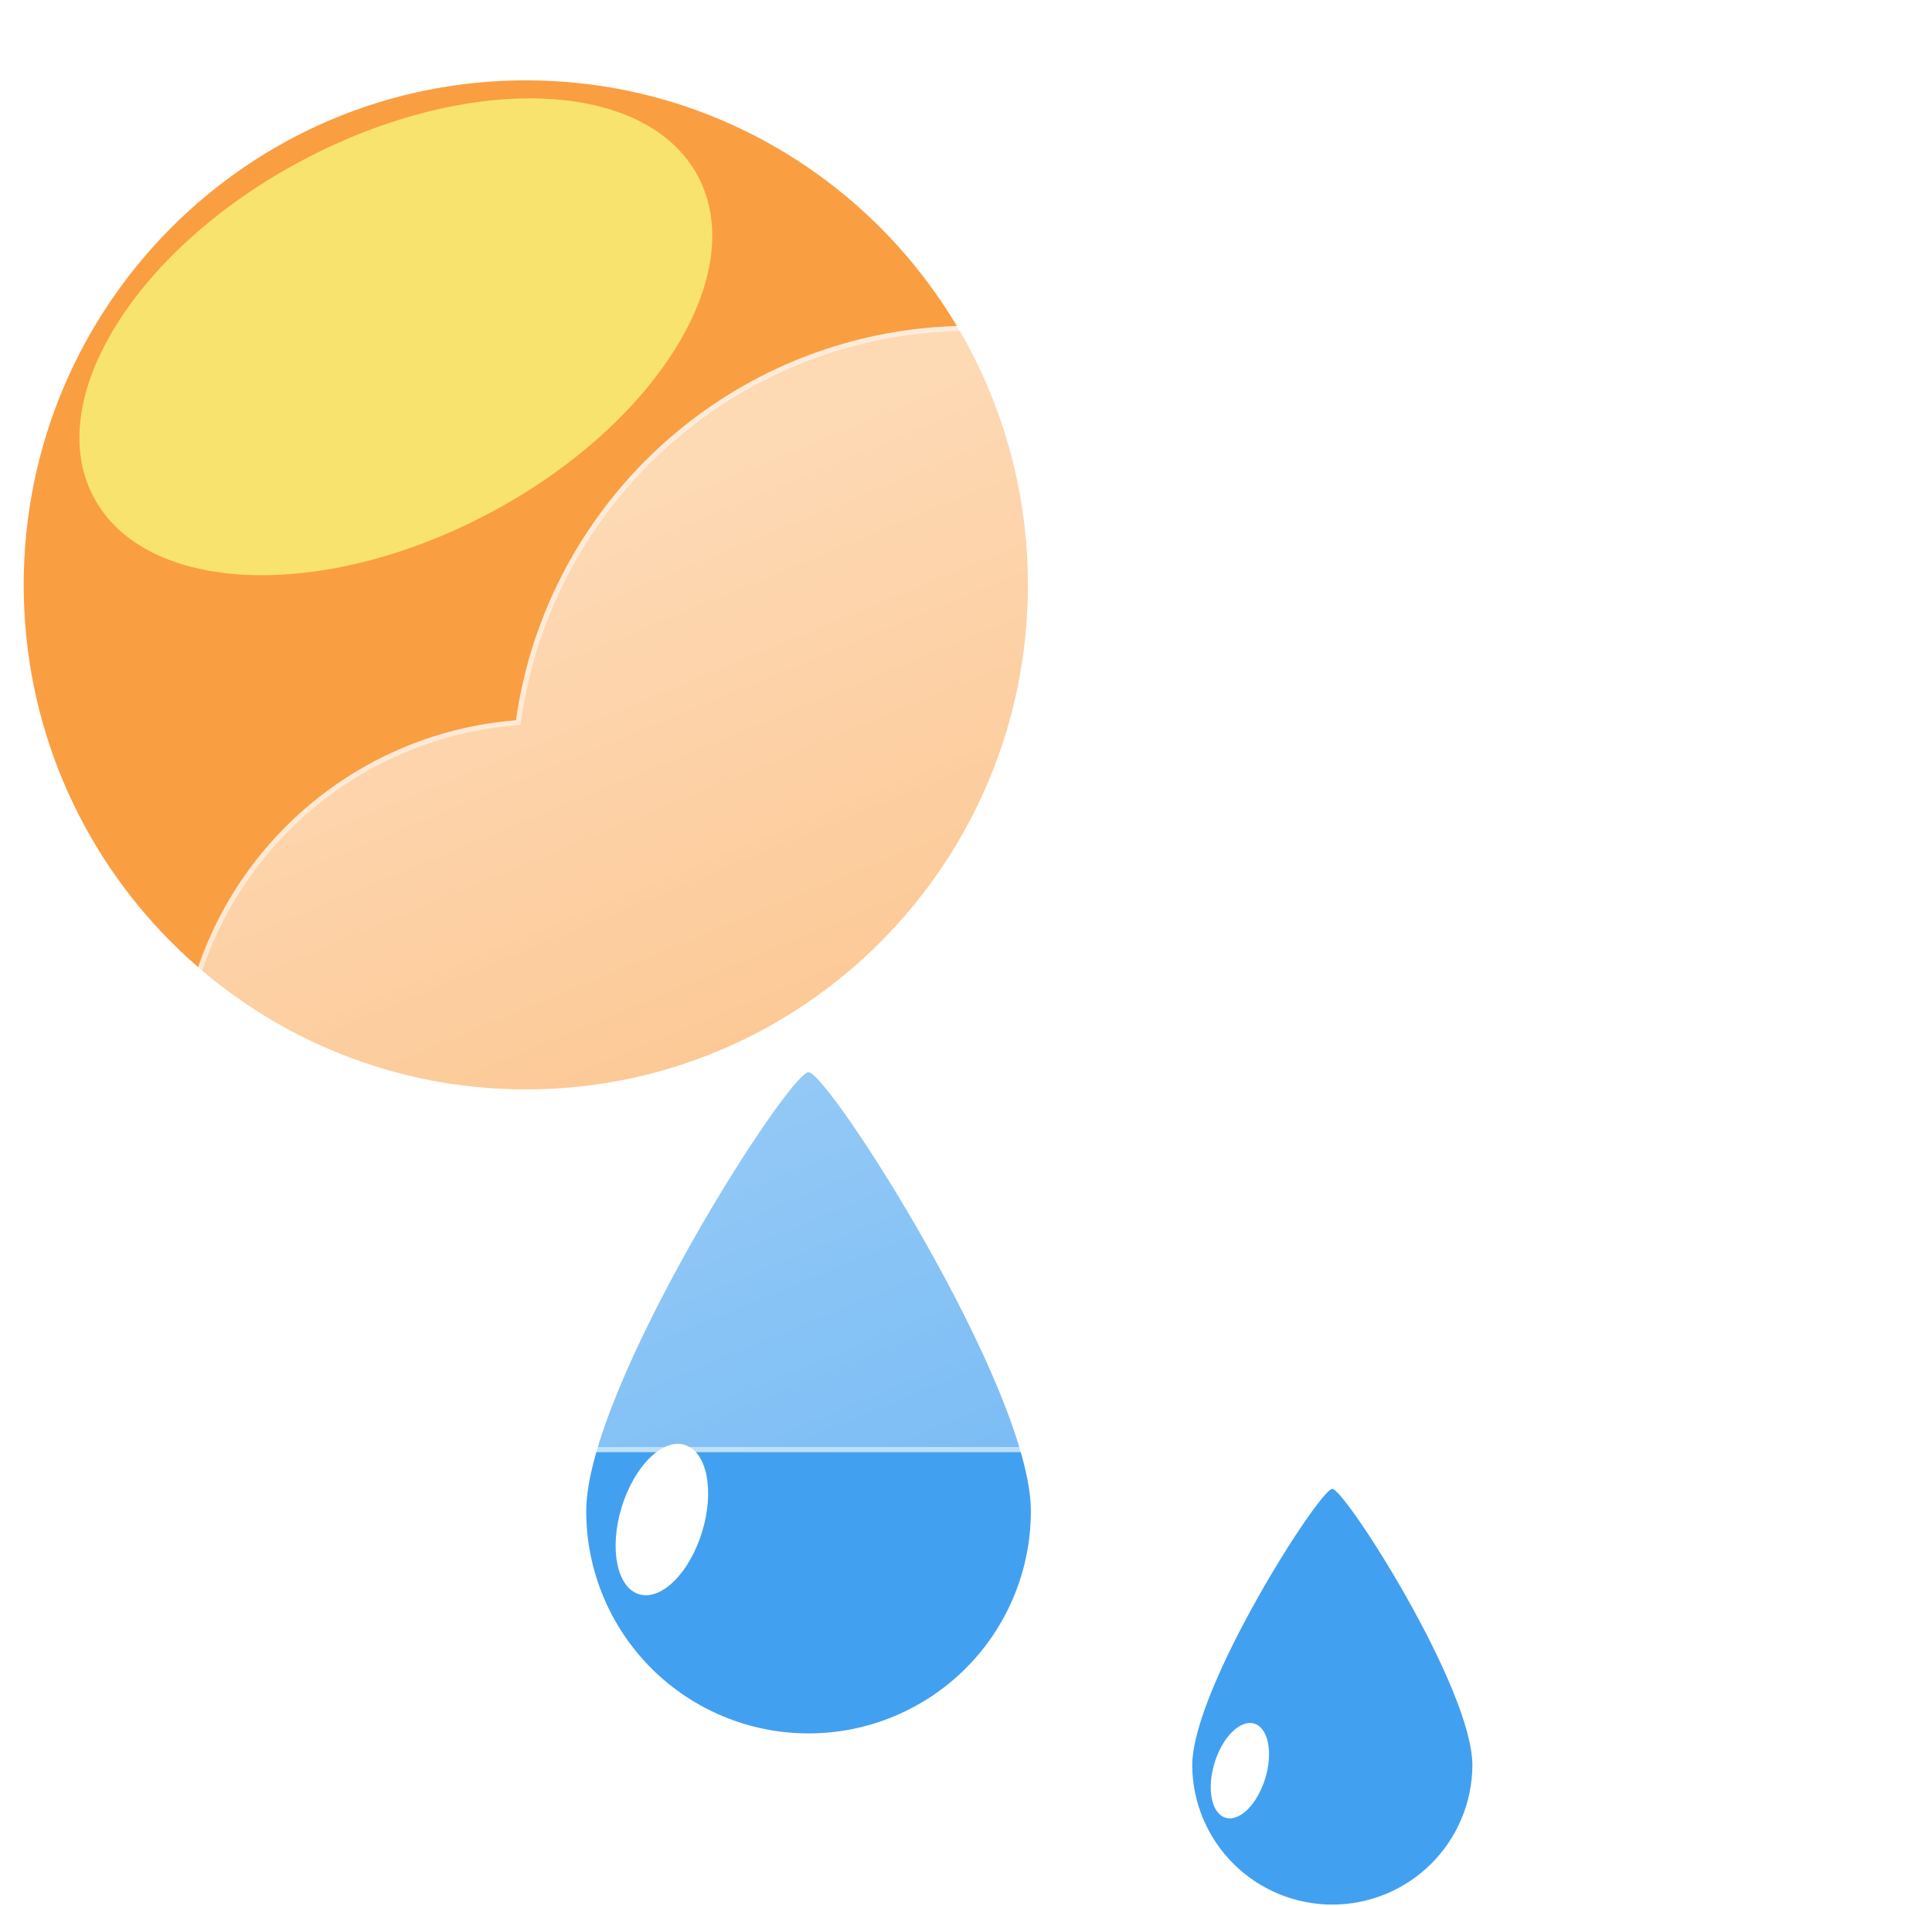 <svg width="379" height="374" viewBox="0 0 379 374" fill="none" xmlns="http://www.w3.org/2000/svg">
<g filter="url(#filter0_f_240_5572)">
<path d="M103.148 213.763C157.548 213.763 201.648 169.439 201.648 114.763C201.648 60.087 157.548 15.763 103.148 15.763C48.748 15.763 4.648 60.087 4.648 114.763C4.648 169.439 48.748 213.763 103.148 213.763Z" fill="#FA9E42"/>
<g filter="url(#filter1_f_240_5572)">
<path d="M96.03 100.684C128.767 83.296 147.077 53.71 136.928 34.6C126.778 15.491 92.011 14.096 59.275 31.483C26.538 48.871 8.228 78.458 18.378 97.567C28.527 116.677 63.294 118.072 96.03 100.684Z" fill="#F8E36F"/>
</g>
<path d="M158.613 210.403C162.526 210.447 202.226 272.432 202.226 296.519C202.226 308.086 197.631 319.179 189.452 327.358C181.273 335.537 170.18 340.132 158.613 340.132C147.046 340.132 135.953 335.537 127.774 327.358C119.595 319.179 115 308.086 115 296.519C115 272.432 154.7 210.36 158.613 210.403Z" fill="#42A0F0"/>
<path d="M125.36 312.822C129.718 314.155 135.256 308.674 137.731 300.58C140.205 292.487 138.678 284.846 134.32 283.513C129.963 282.181 124.424 287.662 121.95 295.755C119.475 303.849 121.002 311.49 125.36 312.822Z" fill="white"/>
<path d="M261.359 292.145C263.824 292.174 288.839 331.229 288.839 346.406C288.795 353.666 285.881 360.613 280.732 365.731C275.583 370.849 268.618 373.721 261.358 373.721C254.099 373.721 247.134 370.849 241.985 365.731C236.836 360.613 233.922 353.666 233.878 346.406C233.878 331.229 258.893 292.118 261.359 292.145Z" fill="#42A0F0"/>
<path d="M240.406 356.678C243.152 357.518 246.642 354.065 248.201 348.965C249.76 343.866 248.798 339.052 246.052 338.212C243.306 337.373 239.816 340.826 238.257 345.925C236.698 351.024 237.66 355.839 240.406 356.678Z" fill="white"/>
<g filter="url(#filter2_d_240_5572)">
<path d="M288.345 282.937H96.913C78.343 282.923 60.498 275.726 47.114 262.852C33.73 249.978 25.845 232.426 25.109 213.87C24.374 195.314 30.845 177.193 43.168 163.301C55.491 149.408 72.71 140.821 91.221 139.337C93.861 120.697 102.278 103.354 115.289 89.747C128.299 76.14 145.248 66.955 163.752 63.483C182.255 60.012 201.381 62.429 218.439 70.394C235.497 78.359 249.628 91.472 258.845 107.887C275.75 102.035 294.015 101.351 311.31 105.923C328.605 110.494 344.146 120.113 355.952 133.554C367.757 146.994 375.292 163.647 377.594 181.387C379.896 199.127 376.862 217.151 368.879 233.16C364.194 247.625 355.047 260.233 342.751 269.176C330.455 278.119 315.641 282.937 300.437 282.937H288.345Z" fill="url(#paint0_linear_240_5572)"/>
<path d="M300.437 281.937C308.157 281.937 315.748 280.704 322.998 278.273C330.009 275.922 336.59 272.491 342.56 268.076C348.462 263.712 353.635 258.484 357.936 252.537C362.29 246.517 365.652 239.894 367.928 232.852L367.951 232.78L367.985 232.712C371.011 226.665 373.341 220.267 374.911 213.698C376.526 206.937 377.345 199.952 377.345 192.937C377.345 186.897 376.737 180.862 375.537 174.999C374.368 169.285 372.623 163.665 370.352 158.294C368.121 153.021 365.361 147.935 362.146 143.177C358.962 138.464 355.306 134.032 351.278 130.004C347.25 125.976 342.819 122.32 338.106 119.136C333.348 115.921 328.261 113.161 322.988 110.93C317.617 108.659 311.997 106.914 306.283 105.745C300.42 104.545 294.385 103.937 288.345 103.937C278.346 103.937 268.531 105.582 259.172 108.828L258.383 109.102L257.973 108.373C250.357 94.831 239.279 83.459 225.937 75.485C219.189 71.452 211.94 68.336 204.391 66.223C196.602 64.043 188.512 62.937 180.345 62.937C169.361 62.937 158.638 64.914 148.475 68.813C138.657 72.58 129.65 78.021 121.705 84.985C113.806 91.909 107.251 100.079 102.221 109.268C97.069 118.682 93.701 128.844 92.211 139.472L92.1 140.267L91.299 140.33C82.341 141.031 73.722 143.39 65.682 147.34C57.869 151.179 50.893 156.371 44.947 162.771C32.729 175.924 26 193.06 26 211.024C26 220.597 27.875 229.884 31.572 238.626C33.349 242.828 35.549 246.88 38.11 250.671C40.647 254.426 43.561 257.957 46.77 261.167C49.979 264.376 53.51 267.289 57.266 269.826C61.056 272.387 65.109 274.587 69.311 276.364C78.052 280.062 87.339 281.937 96.913 281.937H288.345H300.437ZM300.437 282.937H288.345H96.913C57.197 282.937 25 250.74 25 211.024C25 173.223 54.165 142.234 91.221 139.333C97.35 95.594 134.917 61.937 180.345 61.937C214.048 61.937 243.422 80.46 258.845 107.883C268.087 104.678 278.012 102.937 288.345 102.937C338.051 102.937 378.345 143.231 378.345 192.937C378.345 207.393 374.936 221.055 368.879 233.16C359.544 262.045 332.431 282.937 300.437 282.937Z" fill="white" fill-opacity="0.5"/>
</g>
</g>
<defs>
<filter id="filter0_f_240_5572" x="0.648" y="11.763" width="381.698" height="365.958" filterUnits="userSpaceOnUse" color-interpolation-filters="sRGB">
<feFlood flood-opacity="0" result="BackgroundImageFix"/>
<feBlend mode="normal" in="SourceGraphic" in2="BackgroundImageFix" result="shape"/>
<feGaussianBlur stdDeviation="2" result="effect1_foregroundBlur_240_5572"/>
</filter>
<filter id="filter1_f_240_5572" x="-4.422" y="-0.697" width="164.15" height="133.561" filterUnits="userSpaceOnUse" color-interpolation-filters="sRGB">
<feFlood flood-opacity="0" result="BackgroundImageFix"/>
<feBlend mode="normal" in="SourceGraphic" in2="BackgroundImageFix" result="shape"/>
<feGaussianBlur stdDeviation="10" result="effect1_foregroundBlur_240_5572"/>
</filter>
<filter id="filter2_d_240_5572" x="5" y="33.937" width="413.345" height="281" filterUnits="userSpaceOnUse" color-interpolation-filters="sRGB">
<feFlood flood-opacity="0" result="BackgroundImageFix"/>
<feColorMatrix in="SourceAlpha" type="matrix" values="0 0 0 0 0 0 0 0 0 0 0 0 0 0 0 0 0 0 127 0" result="hardAlpha"/>
<feOffset dx="10" dy="2"/>
<feGaussianBlur stdDeviation="15"/>
<feColorMatrix type="matrix" values="0 0 0 0 0.259 0 0 0 0 0.627 0 0 0 0 0.941 0 0 0 0.596 0"/>
<feBlend mode="normal" in2="BackgroundImageFix" result="effect1_dropShadow_240_5572"/>
<feBlend mode="normal" in="SourceGraphic" in2="effect1_dropShadow_240_5572" result="shape"/>
</filter>
<linearGradient id="paint0_linear_240_5572" x1="201.698" y1="61.94" x2="304.341" y2="310.103" gradientUnits="userSpaceOnUse">
<stop stop-color="white" stop-opacity="0.604"/>
<stop offset="1" stop-color="white" stop-opacity="0.2"/>
</linearGradient>
</defs>
</svg>
